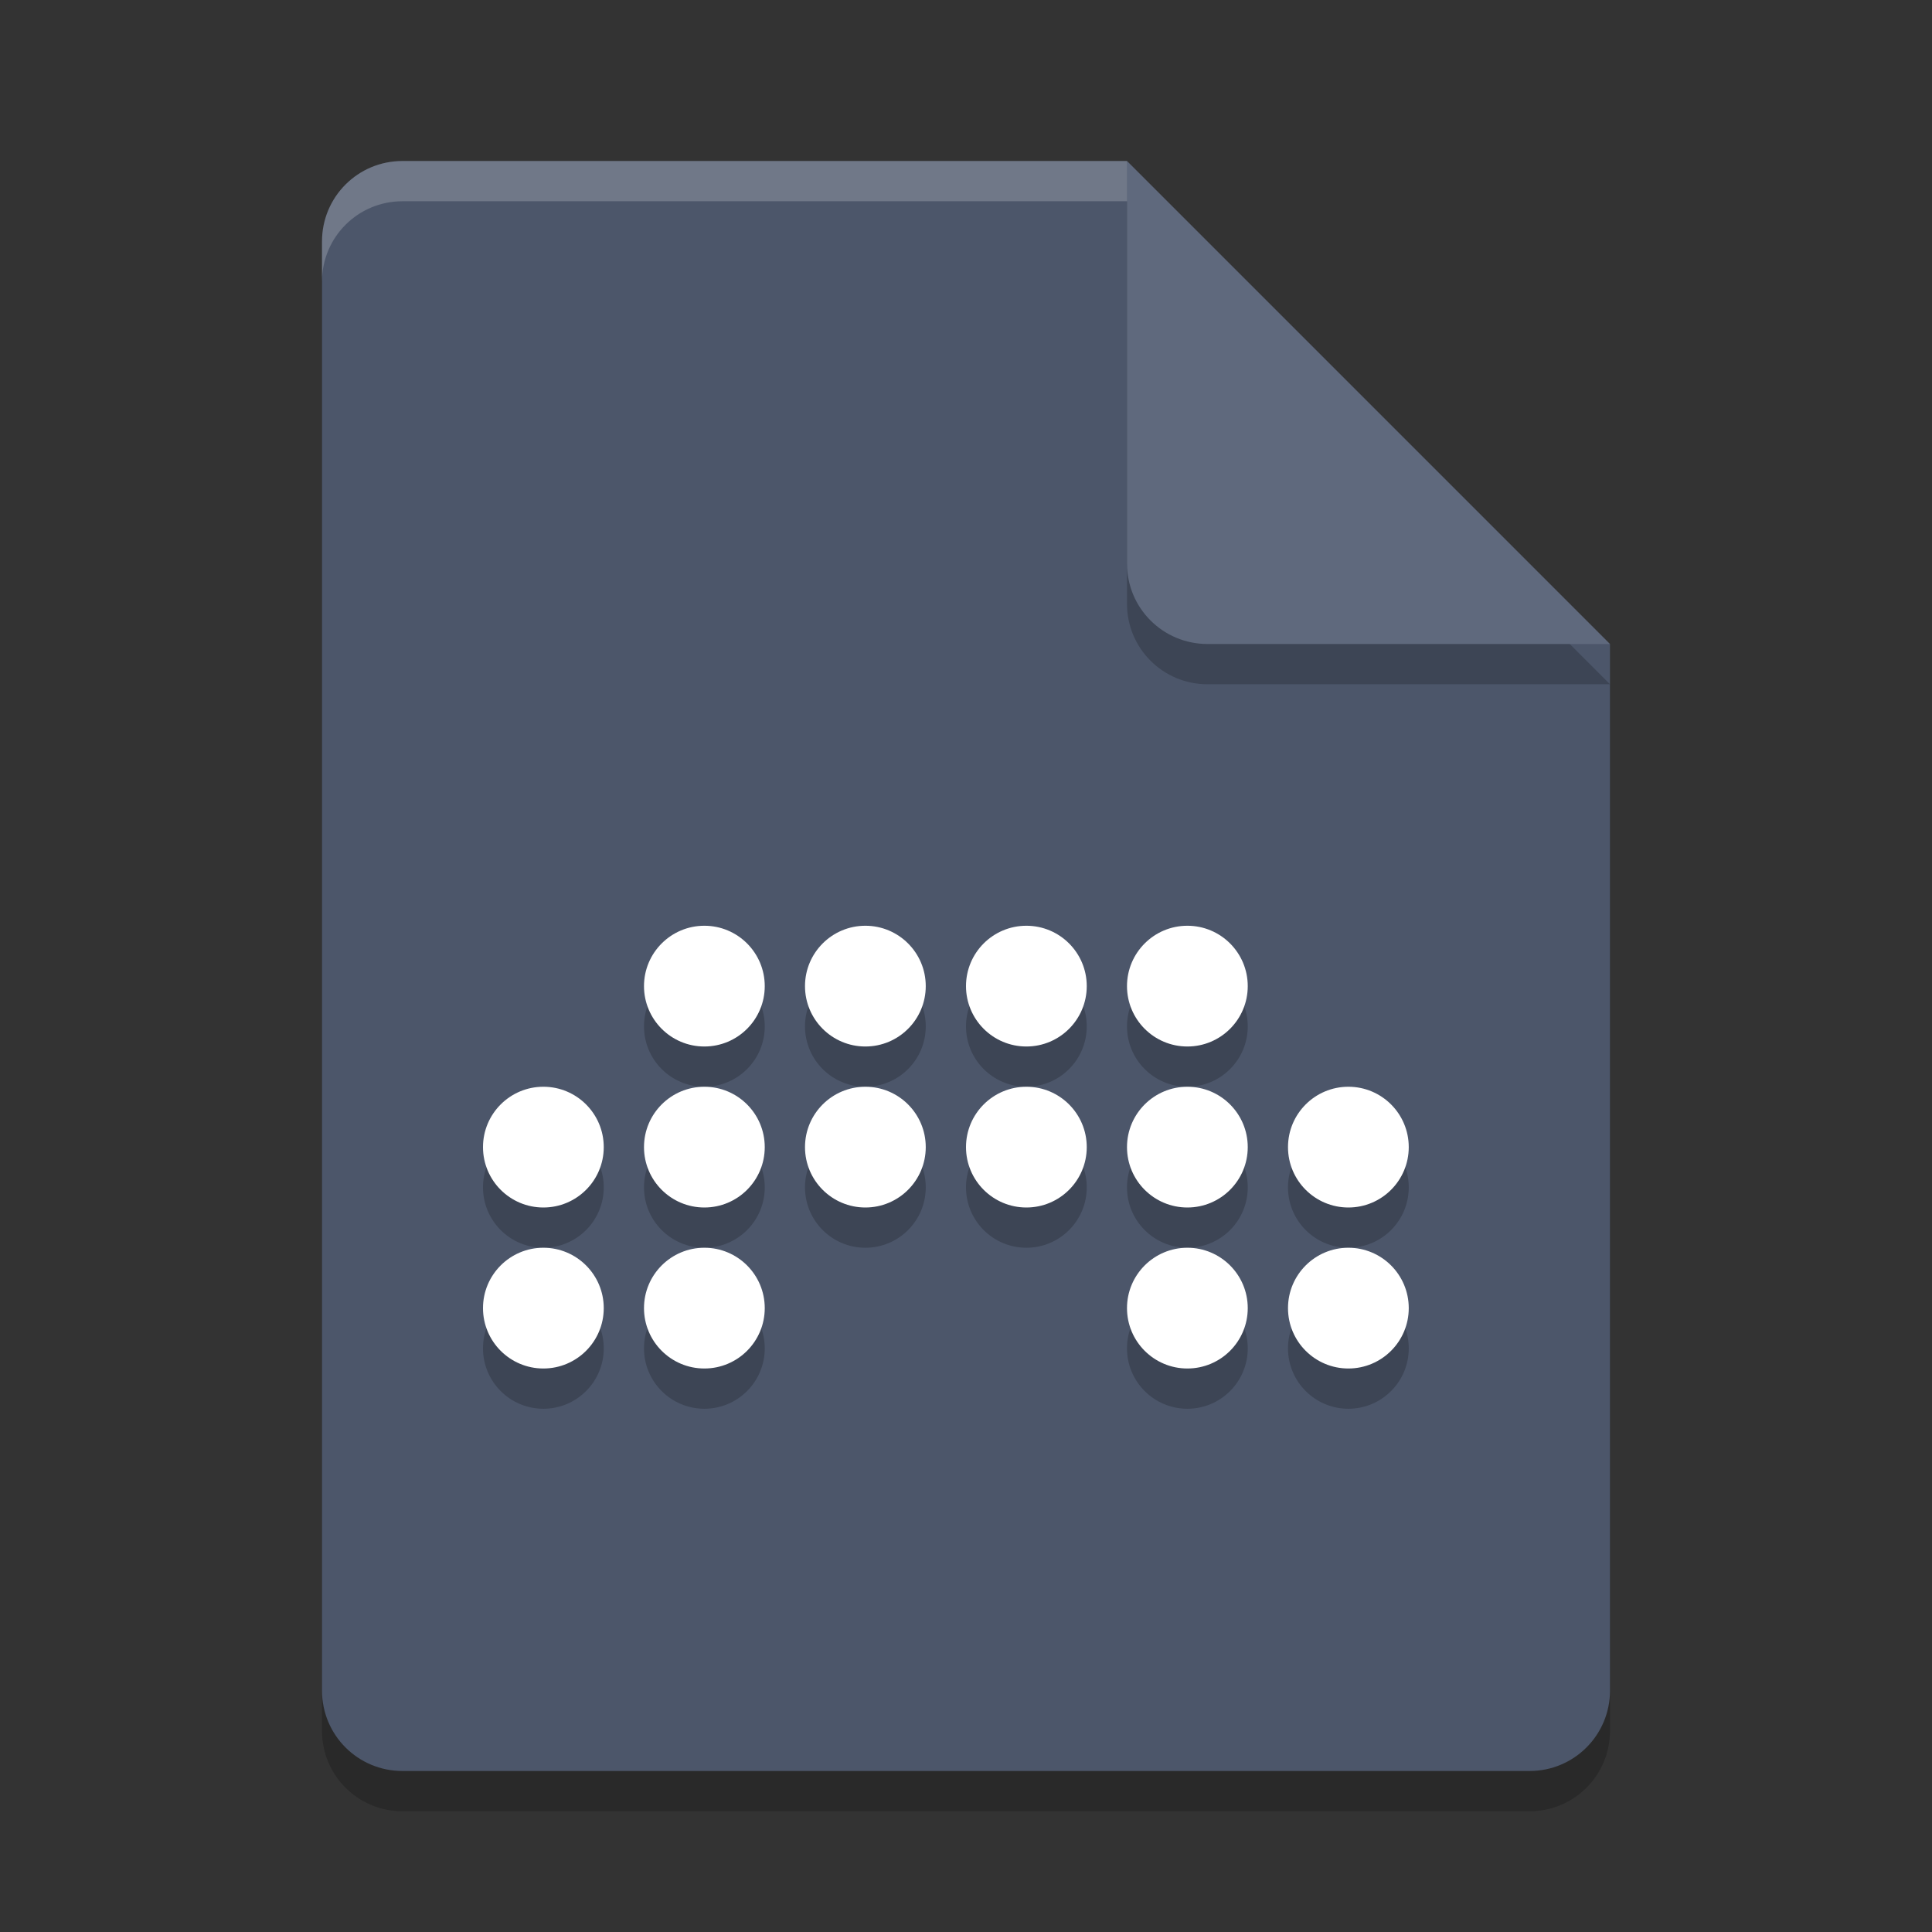 <?xml version="1.0" encoding="UTF-8" standalone="no"?>
<svg
   xmlns:dc="http://purl.org/dc/elements/1.1/"
   xmlns:cc="http://creativecommons.org/ns#"
   xmlns:rdf="http://www.w3.org/1999/02/22-rdf-syntax-ns#"
   xmlns:svg="http://www.w3.org/2000/svg"
   xmlns="http://www.w3.org/2000/svg"
   xmlns:sodipodi="http://sodipodi.sourceforge.net/DTD/sodipodi-0.dtd"
   xmlns:inkscape="http://www.inkscape.org/namespaces/inkscape"
   width="48"
   height="48"
   version="1.1"
   id="svg72"
   sodipodi:docname="application-bitwig-project.svg"
   inkscape:version="0.92.5 (2060ec1f9f, 2020-04-08)">
  <rect width="100%" height="100%" fill="#333333" stroke="none"/>
  <defs
     id="defs76" />
  <sodipodi:namedview
     pagecolor="#ffffff"
     bordercolor="#666666"
     borderopacity="1"
     objecttolerance="10"
     gridtolerance="10"
     guidetolerance="10"
     inkscape:pageopacity="0"
     inkscape:pageshadow="2"
     inkscape:window-width="640"
     inkscape:window-height="480"
     id="namedview74"
     showgrid="false"
     inkscape:zoom="4.9166667"
     inkscape:cx="-15.661017"
     inkscape:cy="24"
     inkscape:current-layer="svg72" />
  <path
     style="opacity:0.2"
     d="M 10,5 C 8.892,5 8,5.892 8,7 V 43 C 8,44.108 8.892,45 10,45 H 38 C 39.108,45 40,44.108 40,43 V 17 L 28,5 Z"
     id="path2" />
  <path
     style="fill:#4c566a;fill-opacity:1"
     d="M 10,4 C 8.892,4 8,4.892 8,6 V 42 C 8,43.108 8.892,44 10,44 H 38 C 39.108,44 40,43.108 40,42 V 16 L 30,14 28,4 Z"
     id="path4" />
  <path
     style="opacity:0.2"
     d="M 40,17 28,5 V 15 C 28,16.108 28.892,17 30,17 Z"
     id="path6" />
  <path
     style="fill:#5f697d;fill-opacity:1"
     d="M 40,16 28,4 V 14 C 28,15.108 28.892,16 30,16 Z"
     id="path8" />
  <path
     style="opacity:0.2;fill:#ffffff"
     d="M 10 4 C 8.892 4 8 4.892 8 6 L 8 7 C 8 5.892 8.892 5 10 5 L 28 5 L 28 4 L 10 4 z"
     id="path10" />
  <g
     style="opacity:0.2"
     transform="translate(0,1)"
     id="g40">
    <circle
       cx="17.5"
       cy="24.5"
       r="1.5"
       id="circle12" />
    <circle
       cx="21.5"
       cy="24.5"
       r="1.5"
       id="circle14" />
    <circle
       cx="25.5"
       cy="24.5"
       r="1.5"
       id="circle16" />
    <circle
       cx="29.5"
       cy="24.5"
       r="1.5"
       id="circle18" />
    <circle
       cx="13.5"
       cy="28.5"
       r="1.5"
       id="circle20" />
    <circle
       cx="17.5"
       cy="28.5"
       r="1.5"
       id="circle22" />
    <circle
       cx="21.5"
       cy="28.5"
       r="1.5"
       id="circle24" />
    <circle
       cx="25.5"
       cy="28.5"
       r="1.5"
       id="circle26" />
    <circle
       cx="29.5"
       cy="28.5"
       r="1.5"
       id="circle28" />
    <circle
       cx="33.5"
       cy="28.5"
       r="1.5"
       id="circle30" />
    <circle
       cx="13.5"
       cy="32.5"
       r="1.5"
       id="circle32" />
    <circle
       cx="17.5"
       cy="32.5"
       r="1.5"
       id="circle34" />
    <circle
       cx="29.5"
       cy="32.5"
       r="1.5"
       id="circle36" />
    <circle
       cx="33.5"
       cy="32.5"
       r="1.5"
       id="circle38" />
  </g>
  <g
     style="fill:#ffffff"
     id="g70">
    <circle
       style="fill:#ffffff"
       cx="17.5"
       cy="24.5"
       r="1.5"
       id="circle42" />
    <circle
       style="fill:#ffffff"
       cx="21.5"
       cy="24.5"
       r="1.5"
       id="circle44" />
    <circle
       style="fill:#ffffff"
       cx="25.5"
       cy="24.5"
       r="1.5"
       id="circle46" />
    <circle
       style="fill:#ffffff"
       cx="29.5"
       cy="24.5"
       r="1.5"
       id="circle48" />
    <circle
       style="fill:#ffffff"
       cx="13.5"
       cy="28.5"
       r="1.5"
       id="circle50" />
    <circle
       style="fill:#ffffff"
       cx="17.5"
       cy="28.5"
       r="1.5"
       id="circle52" />
    <circle
       style="fill:#ffffff"
       cx="21.5"
       cy="28.5"
       r="1.5"
       id="circle54" />
    <circle
       style="fill:#ffffff"
       cx="25.5"
       cy="28.5"
       r="1.5"
       id="circle56" />
    <circle
       style="fill:#ffffff"
       cx="29.5"
       cy="28.5"
       r="1.5"
       id="circle58" />
    <circle
       style="fill:#ffffff"
       cx="33.5"
       cy="28.5"
       r="1.5"
       id="circle60" />
    <circle
       style="fill:#ffffff"
       cx="13.5"
       cy="32.5"
       r="1.5"
       id="circle62" />
    <circle
       style="fill:#ffffff"
       cx="17.5"
       cy="32.5"
       r="1.5"
       id="circle64" />
    <circle
       style="fill:#ffffff"
       cx="29.5"
       cy="32.5"
       r="1.5"
       id="circle66" />
    <circle
       style="fill:#ffffff"
       cx="33.5"
       cy="32.5"
       r="1.5"
       id="circle68" />
  </g>
</svg>
